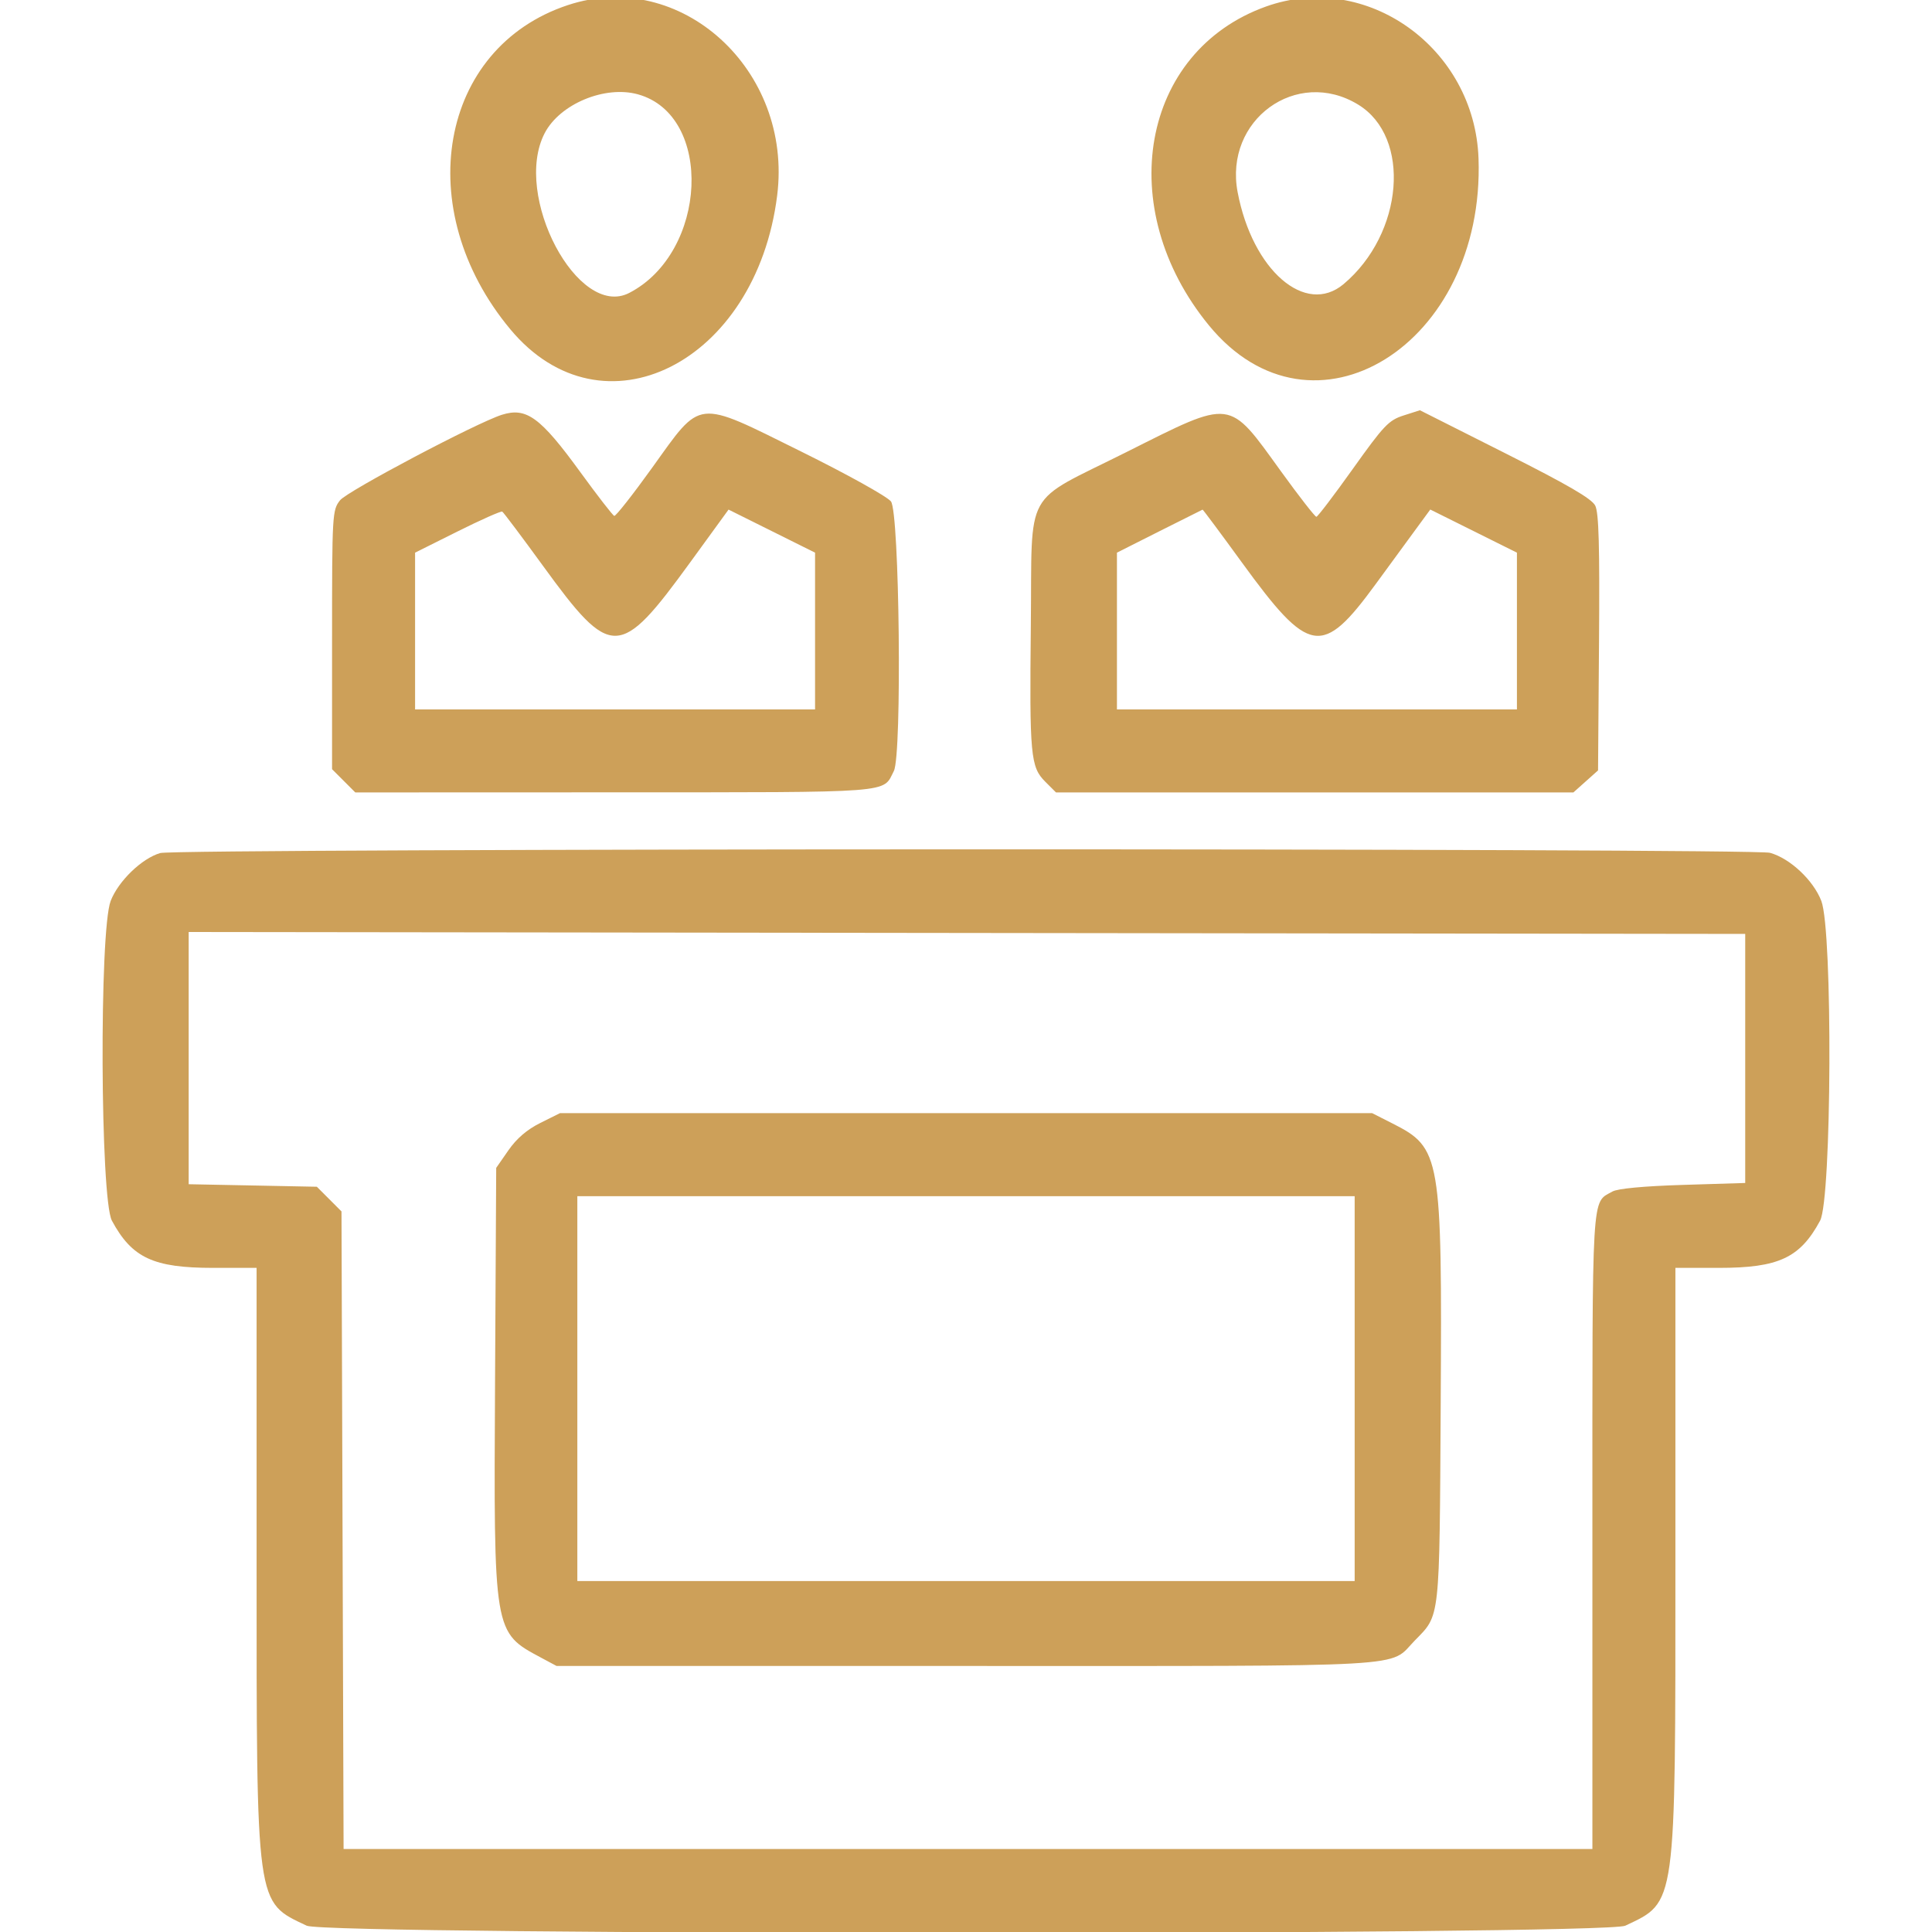 <svg xmlns="http://www.w3.org/2000/svg" xmlns:xlink="http://www.w3.org/1999/xlink" id="svg" width="400" height="400" viewBox="0, 0, 400,400"><g id="svgg"><path id="path0" d="M117.578 1.053 C 90.895 9.875,84.961 43.340,105.672 68.194 C 124.776 91.119,156.547 75.179,160.904 40.482 C 164.169 14.474,140.936 -6.670,117.578 1.053 M262.099 1.356 C 236.212 10.634,230.404 43.107,250.294 67.365 C 271.756 93.539,307.470 71.432,306.114 32.813 C 305.309 9.906,282.911 -6.103,262.099 1.356 M132.082 19.532 C 147.767 23.890,146.520 52.246,130.275 60.647 C 119.662 66.135,106.079 40.482,112.766 27.579 C 115.905 21.522,125.243 17.632,132.082 19.532 M281.194 21.657 C 292.231 28.389,290.613 48.357,278.182 58.817 C 270.275 65.470,259.310 55.961,256.238 39.787 C 253.397 24.830,268.458 13.889,281.194 21.657 M103.906 85.877 C 98.659 87.539,71.896 101.679,70.401 103.581 C 68.793 105.624,68.750 106.384,68.750 132.467 L 68.750 159.255 71.154 161.659 L 73.558 164.063 127.209 164.045 C 185.890 164.026,182.687 164.271,185.065 159.622 C 186.774 156.280,186.232 106.052,184.463 103.816 C 183.642 102.778,175.407 98.203,165.867 93.483 C 143.844 82.589,145.382 82.420,135.000 96.869 C 131.004 102.430,127.483 106.904,127.176 106.810 C 126.869 106.717,123.705 102.635,120.145 97.739 C 111.883 86.378,108.993 84.267,103.906 85.877 M233.169 93.624 C 211.591 104.440,213.727 100.580,213.425 129.297 C 213.139 156.472,213.351 158.784,216.413 161.846 L 218.630 164.063 272.193 164.063 L 325.757 164.063 328.308 161.784 L 330.859 159.505 331.059 133.073 C 331.210 113.084,331.020 106.165,330.278 104.688 C 329.555 103.248,324.654 100.395,311.637 93.836 L 293.976 84.937 290.585 86.023 C 287.523 87.004,286.506 88.074,280.120 97.034 C 276.230 102.493,272.821 106.975,272.545 106.995 C 272.269 107.015,268.984 102.799,265.244 97.626 C 254.221 82.376,255.332 82.514,233.169 93.624 M112.387 117.107 C 126.559 136.598,128.258 136.562,142.876 116.458 L 150.839 105.506 159.795 109.964 L 168.750 114.422 168.750 130.648 L 168.750 146.875 127.344 146.875 L 85.938 146.875 85.938 130.648 L 85.938 114.421 94.727 110.034 C 99.561 107.621,103.727 105.771,103.985 105.922 C 104.243 106.074,108.024 111.107,112.387 117.107 M257.110 116.439 C 271.096 135.674,273.736 136.097,284.858 120.881 C 287.756 116.916,291.477 111.832,293.126 109.582 L 296.125 105.493 305.094 109.957 L 314.063 114.422 314.063 130.648 L 314.063 146.875 272.656 146.875 L 231.250 146.875 231.250 130.648 L 231.250 114.421 240.039 109.990 C 244.873 107.553,248.897 105.539,248.981 105.514 C 249.065 105.489,252.723 110.405,257.110 116.439 M33.172 176.613 C 29.357 177.722,24.500 182.418,22.913 186.532 C 20.535 192.694,20.752 248.251,23.171 252.734 C 27.326 260.435,31.755 262.500,44.116 262.500 L 53.125 262.500 53.125 323.296 C 53.125 395.308,52.899 393.663,63.504 398.696 C 67.737 400.705,332.263 400.705,336.496 398.696 C 347.101 393.663,346.875 395.308,346.875 323.296 L 346.875 262.500 355.884 262.500 C 368.245 262.500,372.674 260.435,376.829 252.734 C 379.248 248.251,379.465 192.694,377.087 186.532 C 375.430 182.236,370.611 177.718,366.457 176.564 C 362.908 175.578,36.566 175.626,33.172 176.613 M361.328 219.141 L 361.328 244.922 348.438 245.321 C 340.294 245.574,334.914 246.080,333.829 246.695 C 329.474 249.163,329.687 245.544,329.688 316.971 L 329.688 382.813 200.412 382.813 L 71.136 382.813 70.920 316.812 L 70.703 250.811 68.151 248.257 L 65.598 245.703 52.330 245.442 L 39.063 245.181 39.063 219.073 L 39.063 192.965 200.195 193.162 L 361.328 193.359 361.328 219.141 M111.856 232.500 C 109.110 233.868,106.957 235.716,105.257 238.164 L 102.734 241.797 102.495 285.938 C 102.211 338.255,102.155 337.923,112.035 343.210 L 115.234 344.922 200.000 344.922 C 294.475 344.922,287.372 345.325,292.922 339.648 C 298.205 334.245,298.022 335.906,298.281 290.816 C 298.576 239.251,298.307 237.676,288.332 232.617 L 284.095 230.469 200.013 230.469 L 115.932 230.469 111.856 232.500 M280.469 287.500 L 280.469 327.344 200.000 327.344 L 119.531 327.344 119.531 287.500 L 119.531 247.656 200.000 247.656 L 280.469 247.656 280.469 287.500 " stroke="none" fill="#cda059" fill-rule="evenodd"/></g></svg>